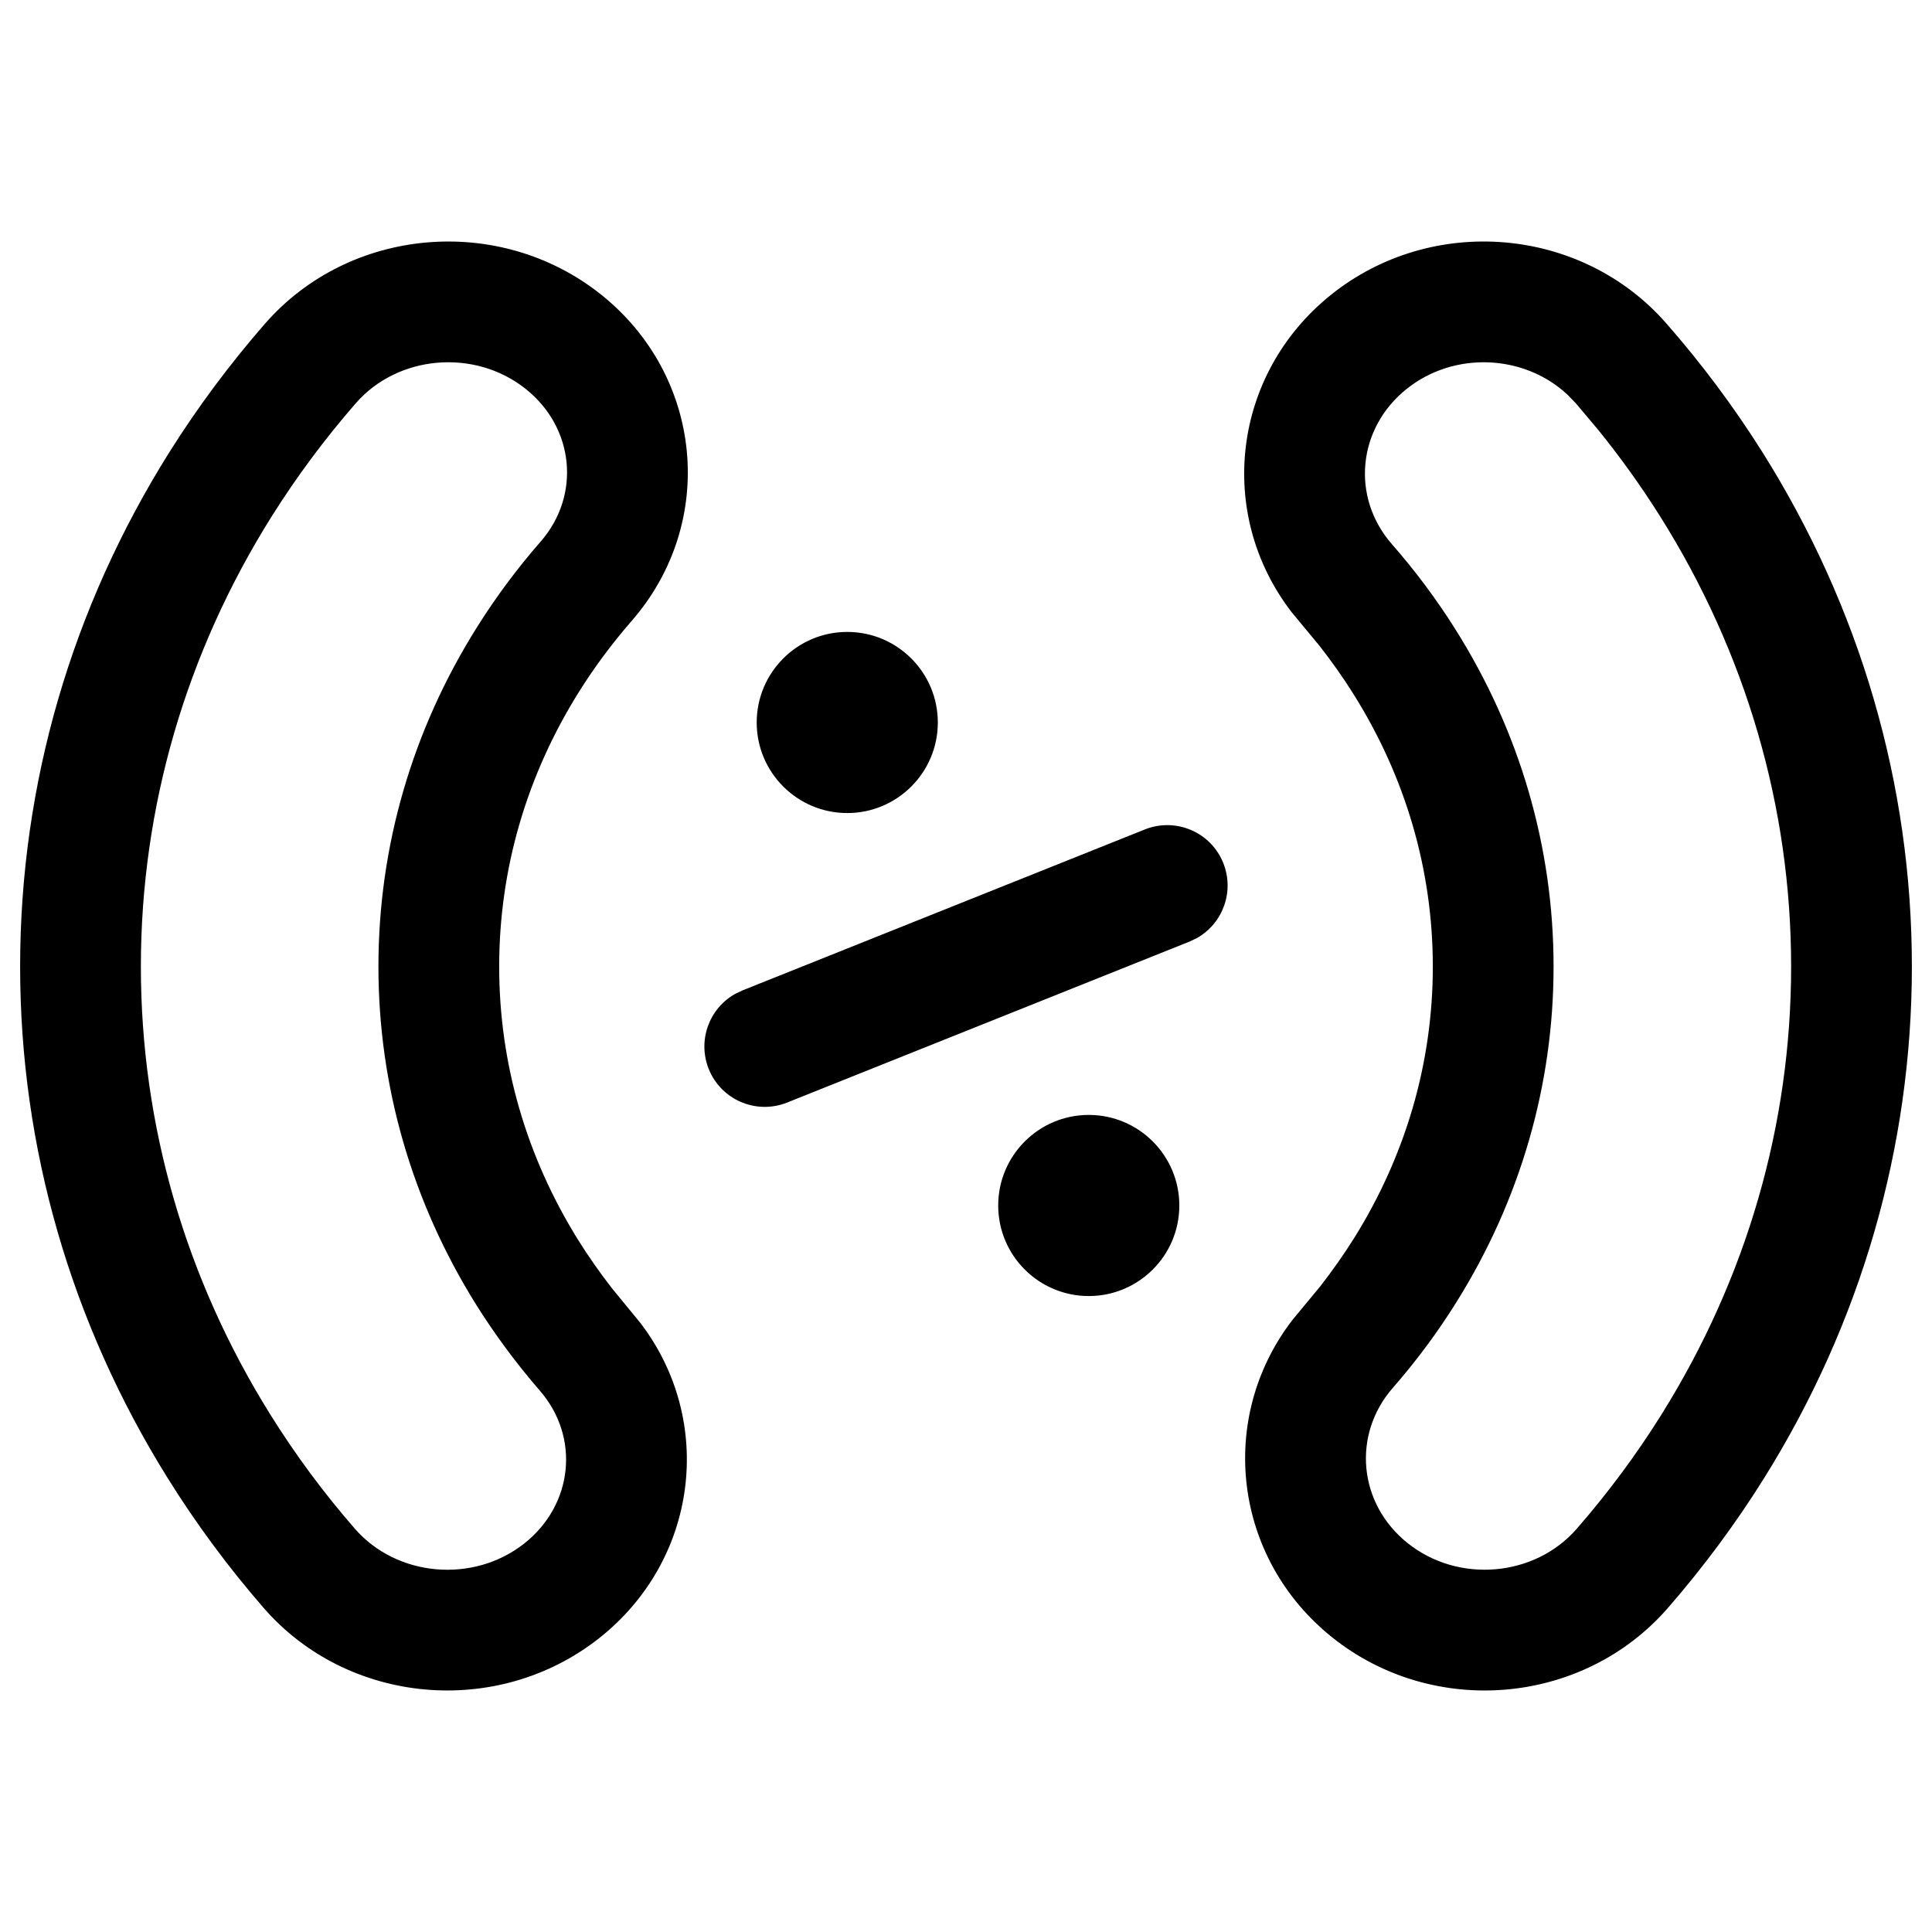 <svg xmlns="http://www.w3.org/2000/svg" width="24" height="24" viewBox="0 0 24 24"><path d="M2997.702,78.02 C2998.14,78.52 2998.536,79.051 2998.887,79.607 C3000.107,81.543 3000.75,83.741 3000.75,86.007 C3000.75,88.255 3000.116,90.438 2998.913,92.364 C2998.56,92.929 2998.16,93.468 2997.718,93.976 C2996.665,95.185 2994.806,95.345 2993.549,94.34 C2992.322,93.359 2992.115,91.625 2993.051,90.402 L2993.404,89.975 C2993.554,89.782 2993.694,89.583 2993.822,89.379 C2994.464,88.35 2994.799,87.199 2994.799,86.007 C2994.799,84.806 2994.459,83.646 2993.807,82.612 C2993.68,82.41 2993.542,82.215 2993.393,82.025 L2993.043,81.602 C2992.104,80.381 2992.308,78.646 2993.533,77.663 C2994.788,76.656 2996.648,76.813 2997.702,78.02 Z M2984.455,77.65 C2985.736,78.662 2985.914,80.49 2984.846,81.714 C2984.606,81.99 2984.389,82.281 2984.198,82.585 C2983.543,83.627 2983.201,84.796 2983.201,86.007 C2983.201,87.209 2983.538,88.369 2984.183,89.405 C2984.312,89.611 2984.452,89.811 2984.603,90.005 L2984.955,90.434 C2985.888,91.655 2985.672,93.383 2984.439,94.353 C2983.178,95.345 2981.322,95.178 2980.275,93.974 C2979.833,93.465 2979.434,92.925 2979.082,92.36 C2977.882,90.434 2977.25,88.254 2977.25,86.007 C2977.25,83.743 2977.891,81.547 2979.108,79.611 C2979.458,79.055 2979.854,78.523 2980.291,78.022 C2981.34,76.82 2983.196,76.656 2984.455,77.65 Z M2981.421,79.008 C2981.035,79.451 2980.687,79.919 2980.378,80.41 C2979.311,82.108 2978.75,84.028 2978.75,86.007 C2978.75,87.971 2979.302,89.878 2980.355,91.567 C2980.665,92.065 2981.017,92.541 2981.408,92.99 C2981.928,93.588 2982.877,93.674 2983.511,93.175 C2984.123,92.693 2984.207,91.85 2983.705,91.274 C2983.411,90.934 2983.145,90.575 2982.91,90.199 C2982.117,88.926 2981.701,87.491 2981.701,86.007 C2981.701,84.511 2982.123,83.066 2982.928,81.787 C2983.161,81.416 2983.424,81.062 2983.716,80.728 C2984.218,80.152 2984.136,79.309 2983.525,78.827 C2982.892,78.327 2981.942,78.411 2981.421,79.008 Z M2994.472,78.833 C2993.861,79.323 2993.782,80.178 2994.29,80.759 C2994.581,81.091 2994.844,81.444 2995.076,81.812 C2995.878,83.084 2996.299,84.521 2996.299,86.007 C2996.299,87.482 2995.884,88.908 2995.094,90.173 C2994.86,90.548 2994.595,90.906 2994.3,91.243 C2993.794,91.825 2993.874,92.68 2994.486,93.169 C2995.116,93.673 2996.064,93.591 2996.587,92.991 C2996.978,92.542 2997.33,92.067 2997.641,91.569 C2998.696,89.88 2999.25,87.973 2999.25,86.007 C2999.25,84.026 2998.688,82.105 2997.618,80.407 C2997.386,80.039 2997.132,79.684 2996.856,79.343 L2996.573,79.007 L2996.47,78.901 C2995.932,78.4 2995.062,78.359 2994.472,78.833 Z M2990.525,87.85 C2991.146,87.85 2991.65,88.354 2991.65,88.975 C2991.65,89.596 2991.146,90.1 2990.525,90.1 C2989.904,90.1 2989.4,89.596 2989.4,88.975 C2989.4,88.354 2989.904,87.85 2990.525,87.85 Z M2992.196,84.721 C2992.337,85.074 2992.192,85.47 2991.87,85.652 L2991.779,85.696 L2986.779,87.696 C2986.394,87.85 2985.957,87.663 2985.804,87.279 C2985.663,86.926 2985.808,86.53 2986.13,86.348 L2986.221,86.304 L2991.221,84.304 C2991.606,84.15 2992.043,84.337 2992.196,84.721 Z M2987.525,81.85 C2988.146,81.85 2988.65,82.354 2988.65,82.975 C2988.65,83.596 2988.146,84.1 2987.525,84.1 C2986.904,84.1 2986.4,83.596 2986.4,82.975 C2986.4,82.354 2986.904,81.85 2987.525,81.85 Z" transform="translate(-2977 -74)"/></svg>